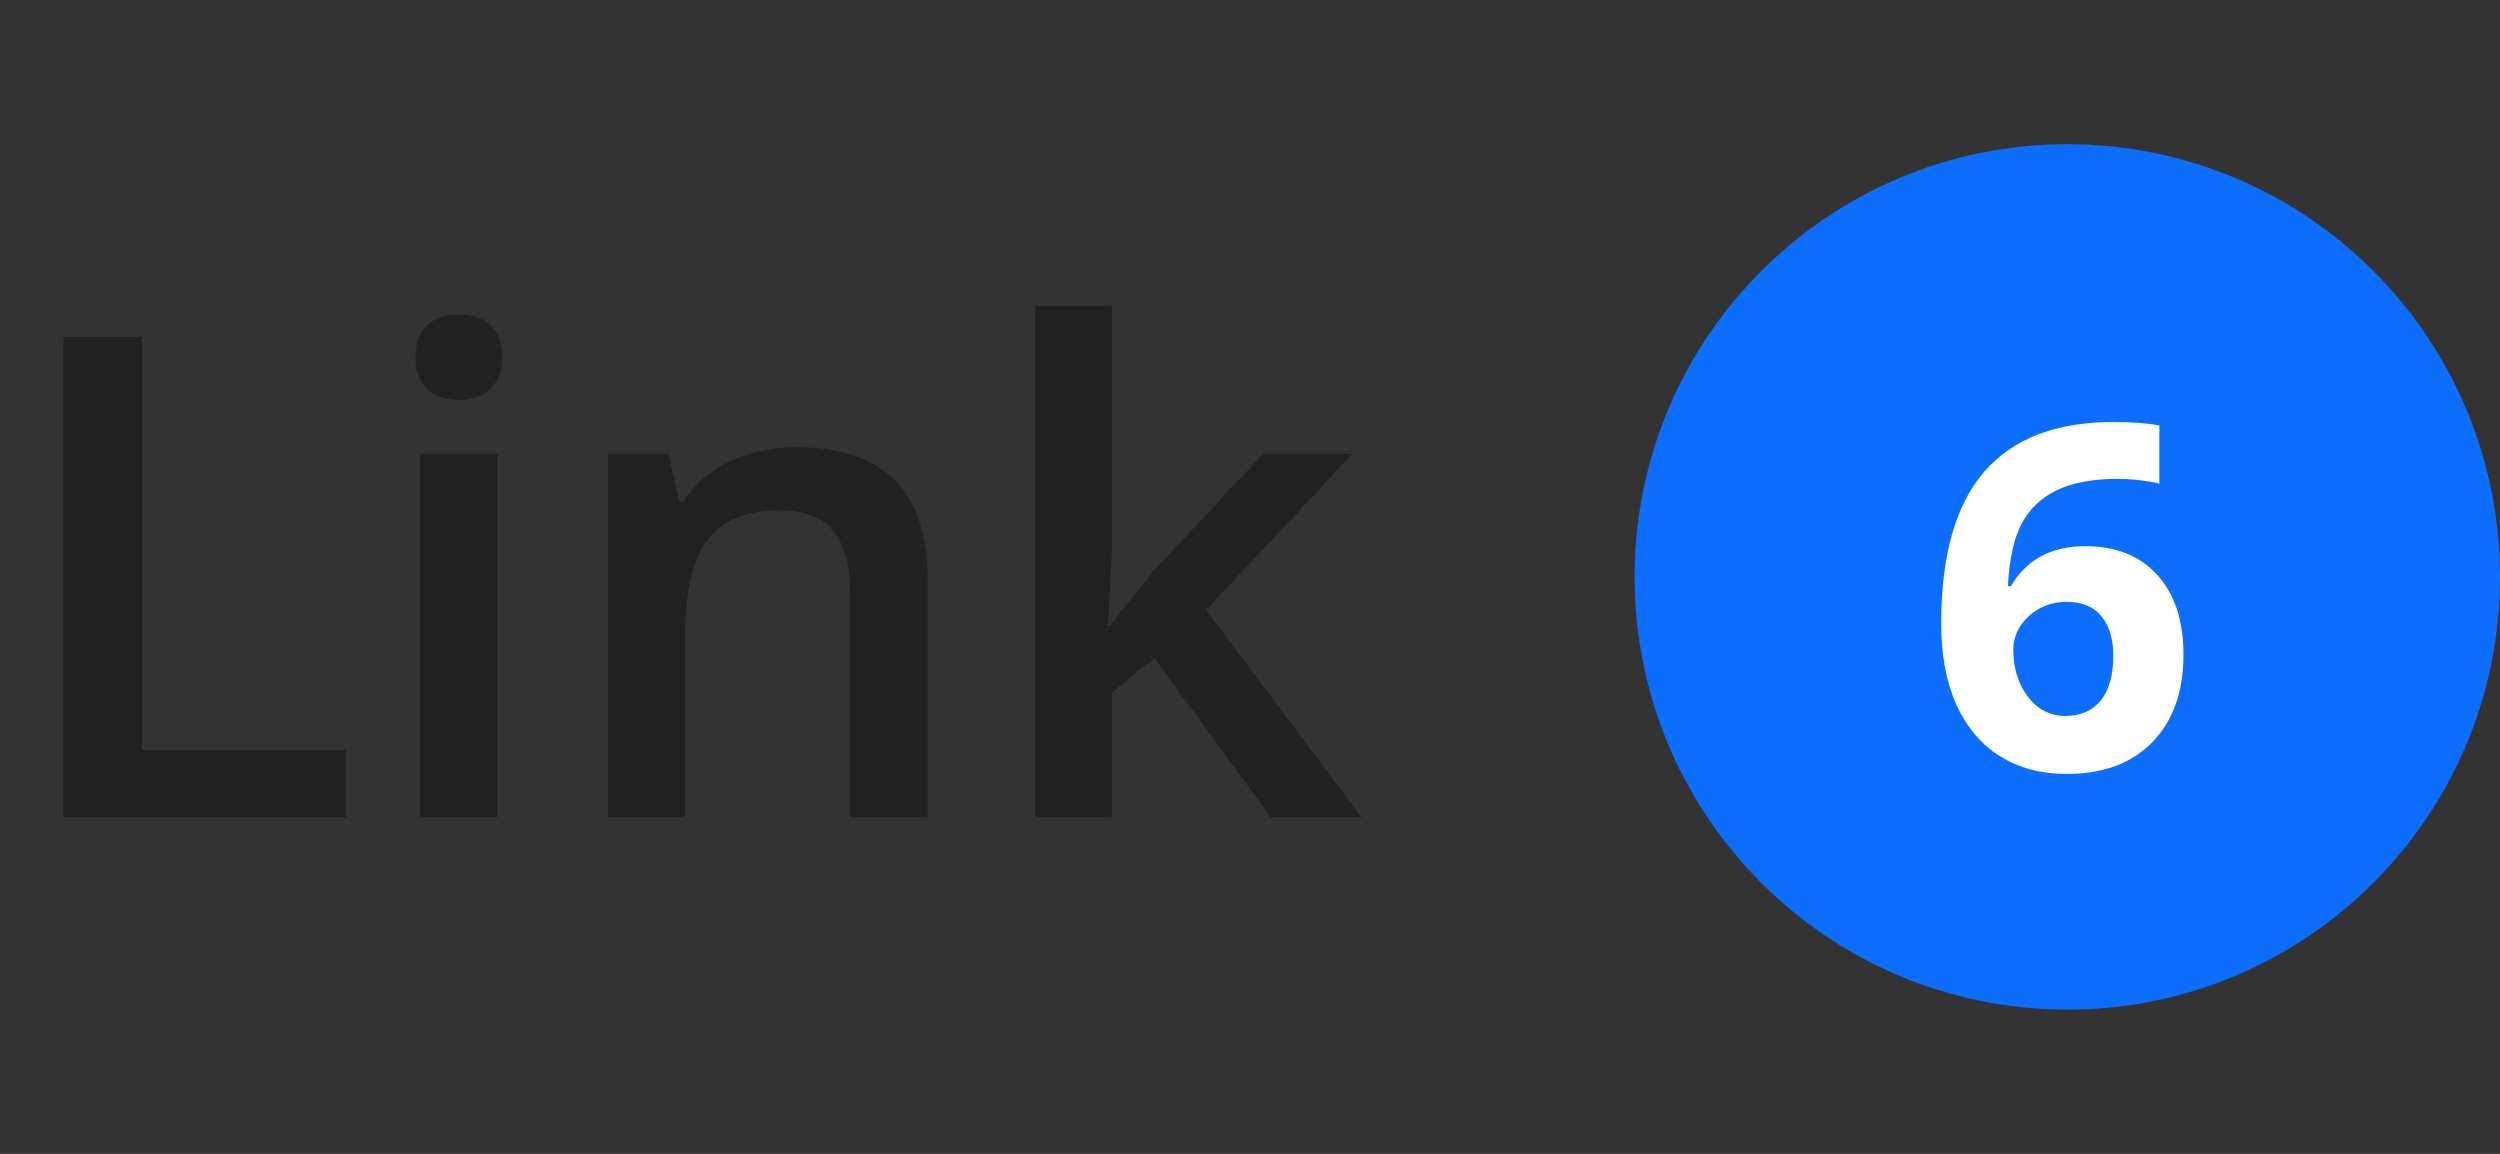 <svg width="52" height="24" viewBox="0 0 52 24" fill="none" xmlns="http://www.w3.org/2000/svg">
<rect x="0" y="0" width="52" height="24" fill="#333333" stroke="none"/>
<path d="M1.319 17V7.006H2.953V15.599H7.185V17H1.319ZM10.343 17H8.736V9.439H10.343V17ZM8.641 7.437C8.641 7.149 8.718 6.928 8.873 6.773C9.033 6.618 9.258 6.541 9.55 6.541C9.832 6.541 10.051 6.618 10.206 6.773C10.366 6.928 10.445 7.149 10.445 7.437C10.445 7.71 10.366 7.926 10.206 8.086C10.051 8.241 9.832 8.318 9.55 8.318C9.258 8.318 9.033 8.241 8.873 8.086C8.718 7.926 8.641 7.71 8.641 7.437ZM19.298 17H17.685V12.352C17.685 11.768 17.566 11.333 17.329 11.046C17.097 10.759 16.725 10.615 16.215 10.615C15.536 10.615 15.039 10.816 14.725 11.217C14.41 11.618 14.253 12.29 14.253 13.233V17H12.646V9.439H13.904L14.13 10.431H14.212C14.44 10.071 14.763 9.793 15.183 9.597C15.602 9.401 16.067 9.303 16.577 9.303C18.391 9.303 19.298 10.226 19.298 12.071V17ZM23.085 13.008L23.994 11.873L26.277 9.439H28.13L25.088 12.687L28.321 17H26.435L24.008 13.685L23.126 14.409V17H21.533V6.363H23.126V11.552L23.044 13.008H23.085Z" fill="#212121"/>
<path fill-rule="evenodd" clip-rule="evenodd" d="M43 21C47.971 21 52 16.971 52 12C52 7.029 47.971 3 43 3C38.029 3 34 7.029 34 12C34 16.971 38.029 21 43 21Z" fill="#0D6EFD"/>
<path d="M40.377 12.968C40.377 11.555 40.675 10.504 41.271 9.813C41.87 9.123 42.765 8.778 43.957 8.778C44.364 8.778 44.682 8.803 44.914 8.852V10.058C44.624 9.993 44.337 9.96 44.054 9.96C43.537 9.96 43.114 10.038 42.785 10.194C42.459 10.351 42.215 10.582 42.052 10.888C41.889 11.194 41.794 11.628 41.764 12.191H41.828C42.15 11.638 42.666 11.361 43.376 11.361C44.014 11.361 44.513 11.562 44.874 11.962C45.236 12.362 45.416 12.916 45.416 13.622C45.416 14.384 45.202 14.988 44.772 15.434C44.342 15.876 43.747 16.098 42.985 16.098C42.458 16.098 41.997 15.976 41.603 15.731C41.212 15.487 40.91 15.131 40.695 14.662C40.483 14.193 40.377 13.629 40.377 12.968ZM42.956 14.892C43.278 14.892 43.525 14.784 43.698 14.569C43.87 14.351 43.957 14.042 43.957 13.642C43.957 13.293 43.875 13.02 43.712 12.821C43.553 12.62 43.31 12.519 42.985 12.519C42.679 12.519 42.417 12.618 42.199 12.816C41.984 13.015 41.877 13.246 41.877 13.51C41.877 13.897 41.977 14.224 42.179 14.491C42.384 14.758 42.643 14.892 42.956 14.892Z" fill="white"/>
</svg>
